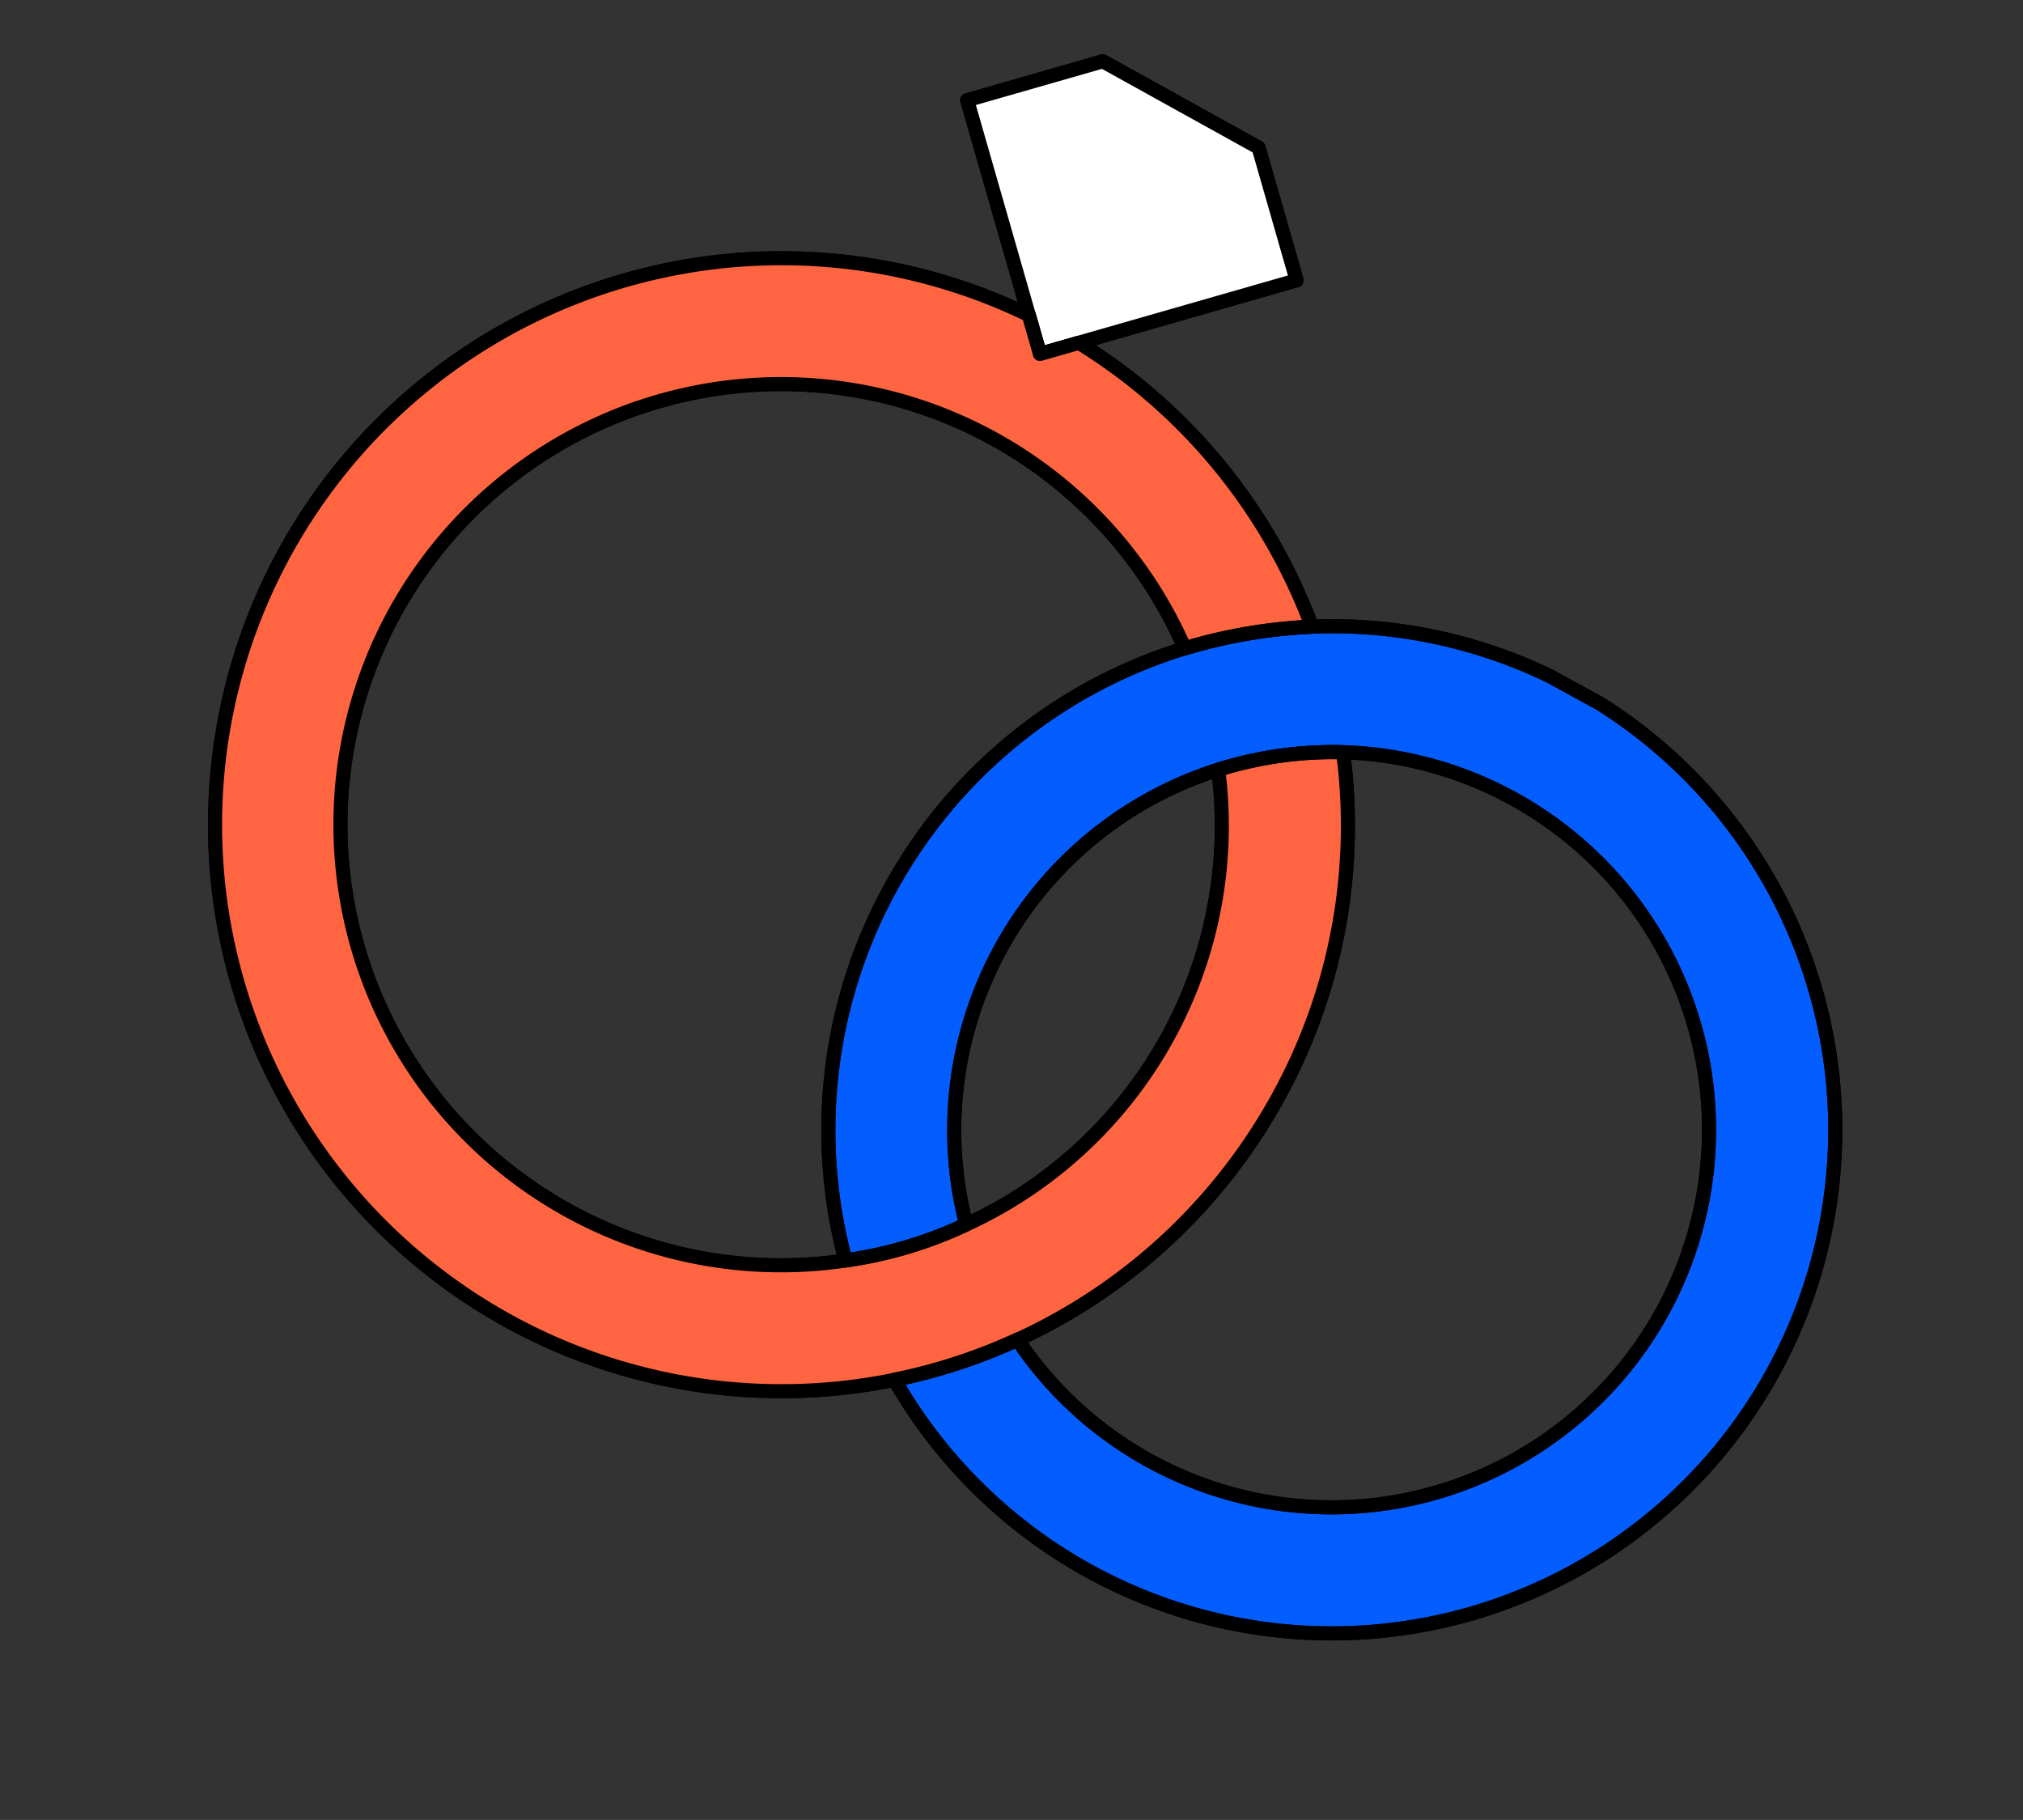 <svg xmlns="http://www.w3.org/2000/svg" width="158.251" height="142.358" viewBox="0 0 158.251 142.358">
  <rect x="0" y="0" width="158.251" height="142.358" fill="#333333" stroke="none"/>
  <g id="Group_1925" data-name="Group 1925" transform="matrix(0.875, 0.485, -0.485, 0.875, -302.343, -636.69)">
    <path id="Path_305" data-name="Path 305" d="M682.841,380.135,670.316,392.66l-2.239,2.239-14.592-14.592,7.8-7.8h13.928Z" transform="translate(-10.684)" fill="#ff6541" stroke="#000" stroke-linecap="round" stroke-linejoin="round" stroke-width="1.1"/>
    <path id="Path_306" data-name="Path 306" d="M728.533,406.654a39.378,39.378,0,1,1-22.614,72.985,43.713,43.713,0,0,0,6.89-7.407,29.528,29.528,0,1,0,0-52.511,29.967,29.967,0,0,0-7.875,5.93,29.562,29.562,0,0,0,0,40.65,32.772,32.772,0,0,1-6.89,7.038,39.408,39.408,0,0,1,0-54.726,40.6,40.6,0,0,1,7.875-6.3,39.083,39.083,0,0,1,18.16-5.635Z" transform="translate(-19.588 -9.073)" fill="#035dff" stroke="#000" stroke-linecap="round" stroke-linejoin="round" stroke-width="1.1"/>
    <path id="Path_307" data-name="Path 307" d="M682.841,380.135,670.316,392.66l-2.239,2.239-14.592-14.592,7.8-7.8h13.928Z" transform="translate(-10.684)" fill="#fff" stroke="#000" stroke-linecap="round" stroke-linejoin="round" stroke-width="1.1"/>
    <path id="Path_308" data-name="Path 308" d="M701.858,444.2a44.293,44.293,0,1,1-46.7-44.243l2.239,2.24,2.24-2.24a44.149,44.149,0,0,1,26.7,10.581,40.6,40.6,0,0,0-7.875,6.3,34.45,34.45,0,1,0,0,54.726,32.77,32.77,0,0,0,6.89-7.038,34.307,34.307,0,0,0,0-40.651,29.966,29.966,0,0,1,7.875-5.93A43.953,43.953,0,0,1,701.858,444.2Z" transform="translate(0 -7.292)" fill="none" stroke="#000" stroke-linecap="round" stroke-linejoin="round" stroke-width="1.1"/>
    <path id="Path_309" data-name="Path 309" d="M701.858,444.2a44.293,44.293,0,1,1-46.7-44.243l2.239,2.24,2.24-2.24a44.149,44.149,0,0,1,26.7,10.581,40.6,40.6,0,0,0-7.875,6.3,34.45,34.45,0,1,0,0,54.726,32.77,32.77,0,0,0,6.89-7.038,34.307,34.307,0,0,0,0-40.651,29.966,29.966,0,0,1,7.875-5.93A43.953,43.953,0,0,1,701.858,444.2Z" transform="translate(0 -7.292)" fill="#ff6541" stroke="#000" stroke-linecap="round" stroke-linejoin="round" stroke-width="1.1"/>
    <path id="Path_310" data-name="Path 310" d="M728.533,406.654a39.378,39.378,0,1,1-22.614,72.985,43.713,43.713,0,0,0,6.89-7.407,29.528,29.528,0,1,0,0-52.511,29.967,29.967,0,0,0-7.875,5.93,29.562,29.562,0,0,0,0,40.65,32.772,32.772,0,0,1-6.89,7.038,39.408,39.408,0,0,1,0-54.726,40.6,40.6,0,0,1,7.875-6.3,39.083,39.083,0,0,1,18.16-5.635Z" transform="translate(-19.588 -9.073)" fill="none" stroke="#000" stroke-linecap="round" stroke-linejoin="round" stroke-width="1.1"/>
  </g>
</svg>
